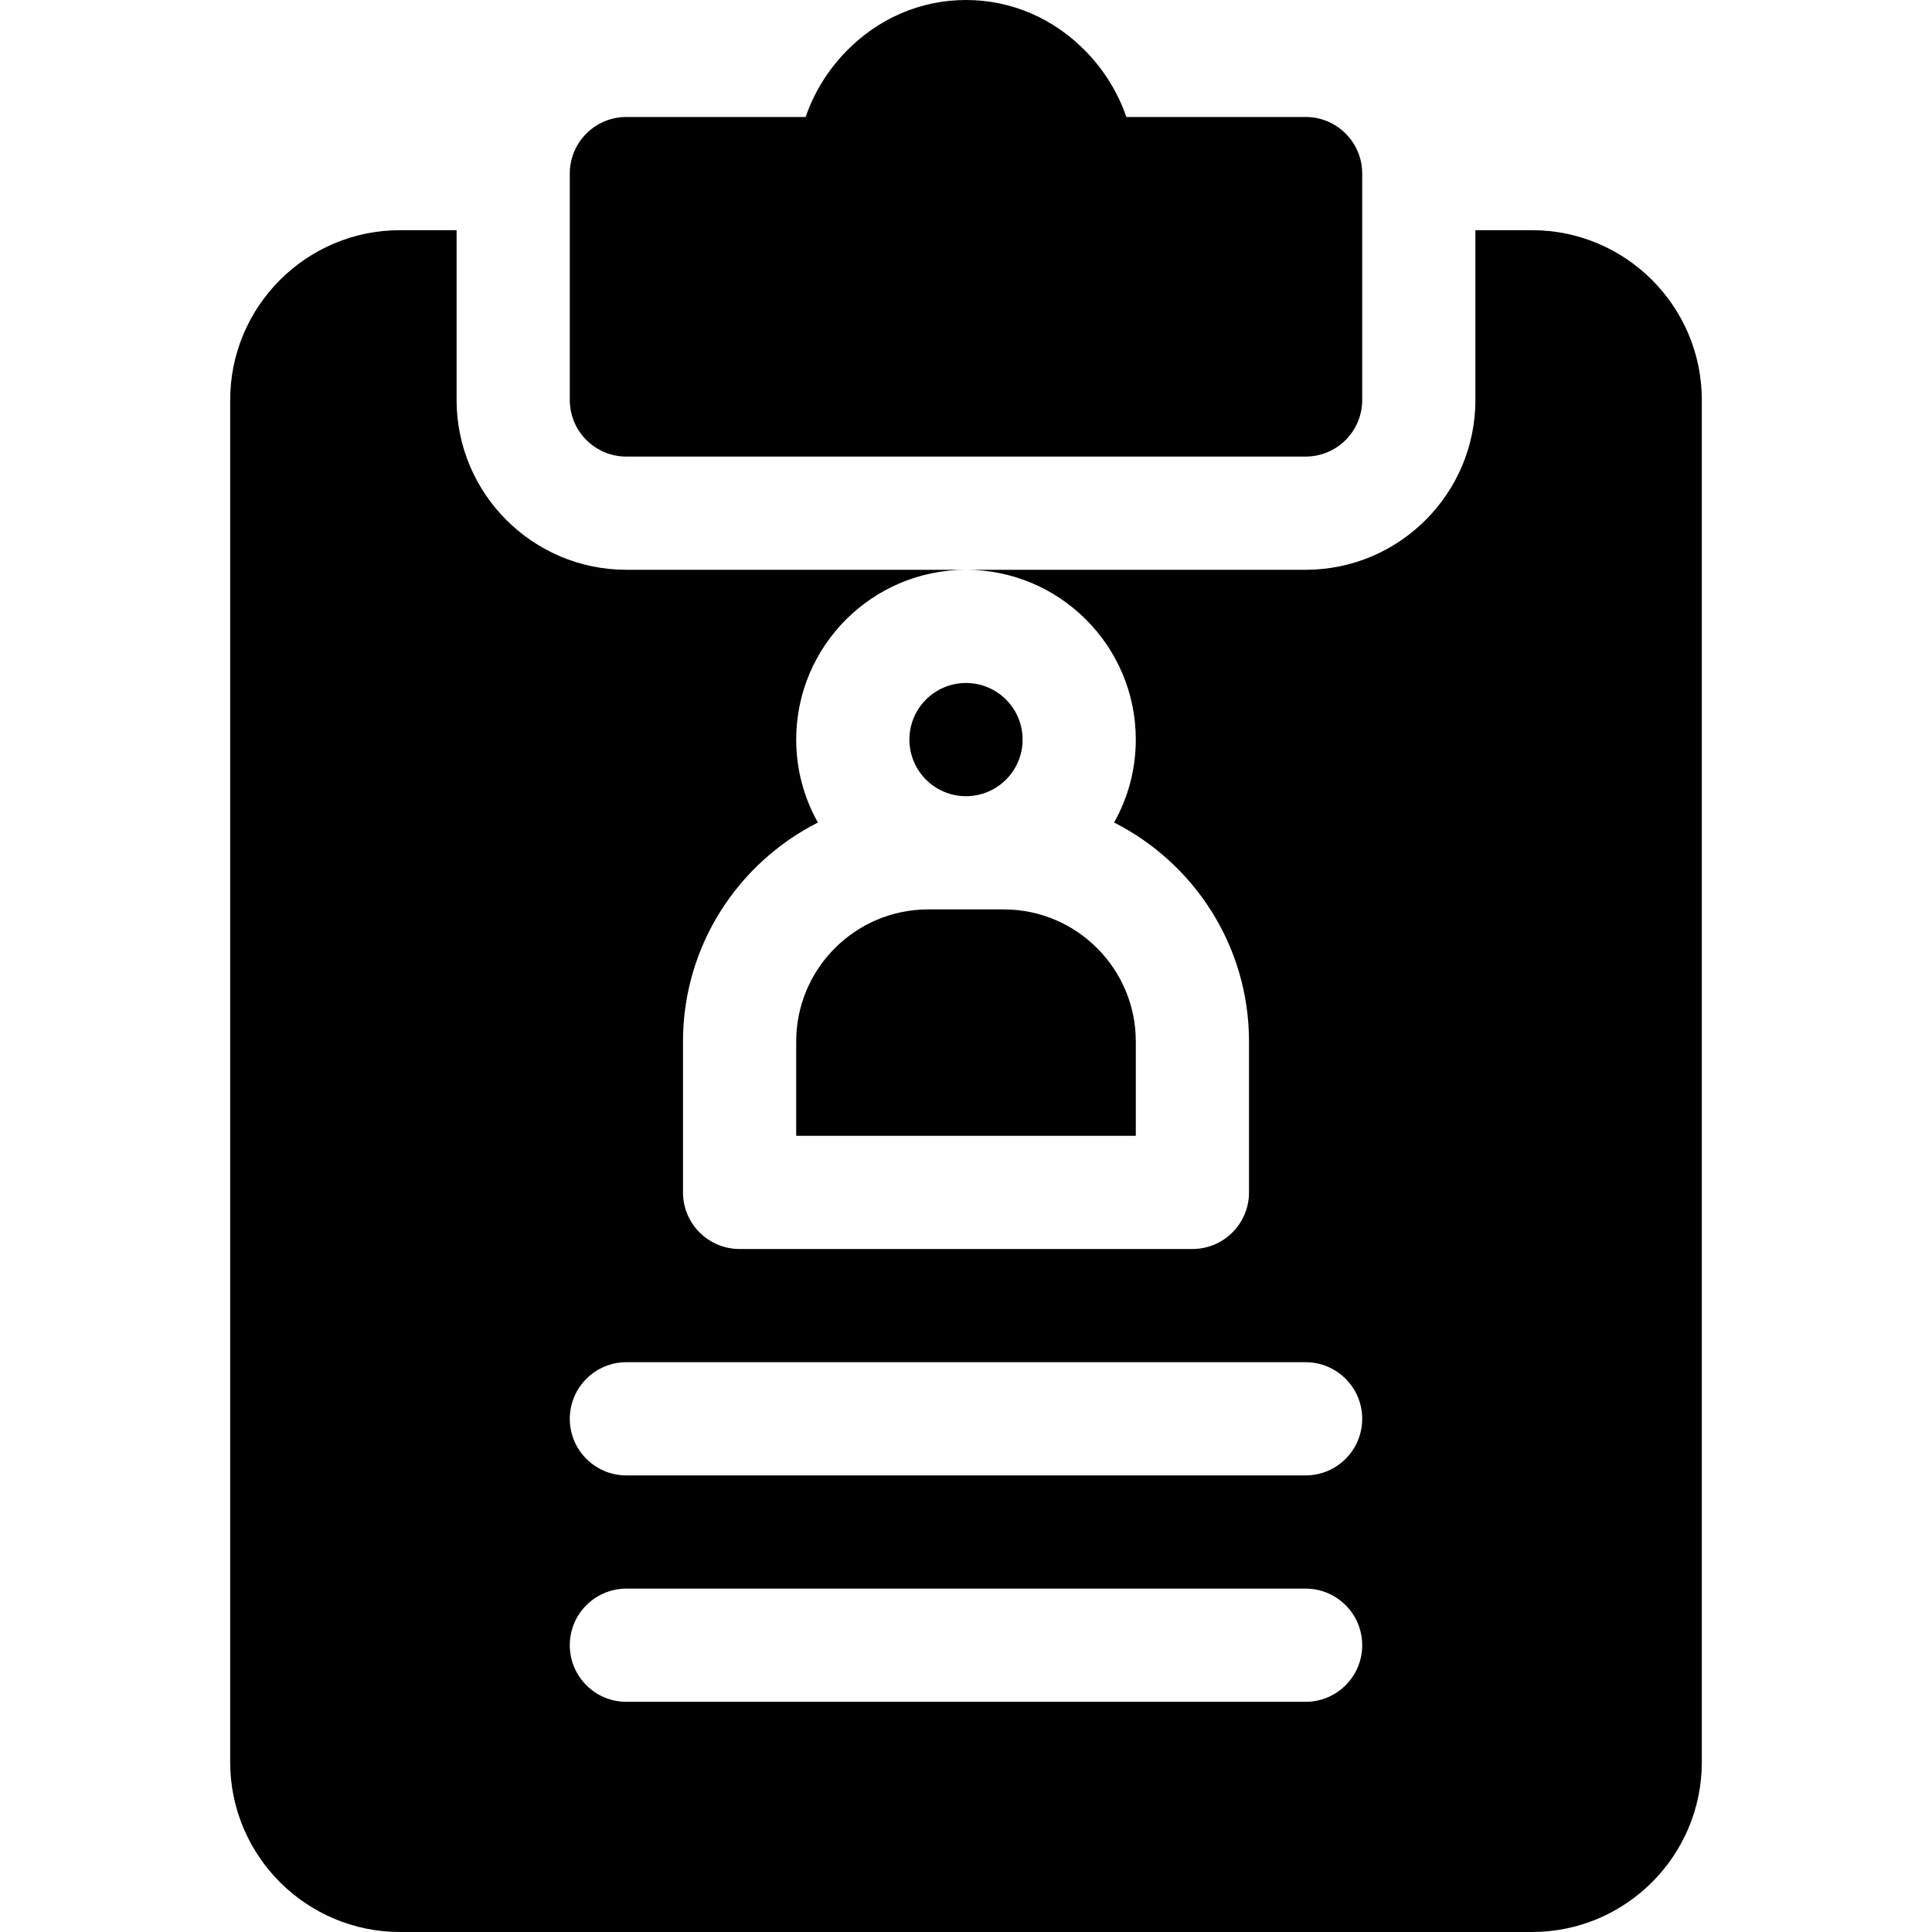 <svg id="Capa_1" enable-background="new 0 0 512 512" height="512" viewBox="0 0 512 512" width="512" xmlns="http://www.w3.org/2000/svg"><path d="m166 121h180c8.284 0 15-6.716 15-15v-60c0-8.284-6.716-15-15-15h-47.502c-2.166-6.295-5.698-12.116-10.442-17.079-8.582-8.977-19.967-13.921-32.056-13.921s-23.474 4.944-32.056 13.921c-4.744 4.963-8.276 10.784-10.442 17.079h-47.502c-8.284 0-15 6.716-15 15v60c0 8.284 6.716 15 15 15z"/><circle cx="256" cy="196" r="15"/><path d="m246 241c-19.299 0-35 15.701-35 35v25h90v-25c0-19.299-15.701-35-35-35z"/><path d="m406 61h-15v45c0 24.813-20.187 45-45 45h-90c24.813 0 45 20.187 45 45 0 7.979-2.097 15.474-5.754 21.979 21.187 10.723 35.754 32.696 35.754 58.021v40c0 8.284-6.716 15-15 15h-120c-8.284 0-15-6.716-15-15v-40c0-25.325 14.567-47.298 35.754-58.021-3.657-6.505-5.754-14-5.754-21.979 0-24.813 20.187-45 45-45h-90c-24.813 0-45-20.187-45-45v-45h-15c-24.813 0-45 20.187-45 45v361c0 24.813 20.187 45 45 45h300c24.813 0 45-20.187 45-45v-361c0-24.813-20.187-45-45-45zm-60 390h-180c-8.284 0-15-6.716-15-15s6.716-15 15-15h180c8.284 0 15 6.716 15 15s-6.716 15-15 15zm0-60h-180c-8.284 0-15-6.716-15-15s6.716-15 15-15h180c8.284 0 15 6.716 15 15s-6.716 15-15 15z"/></svg>